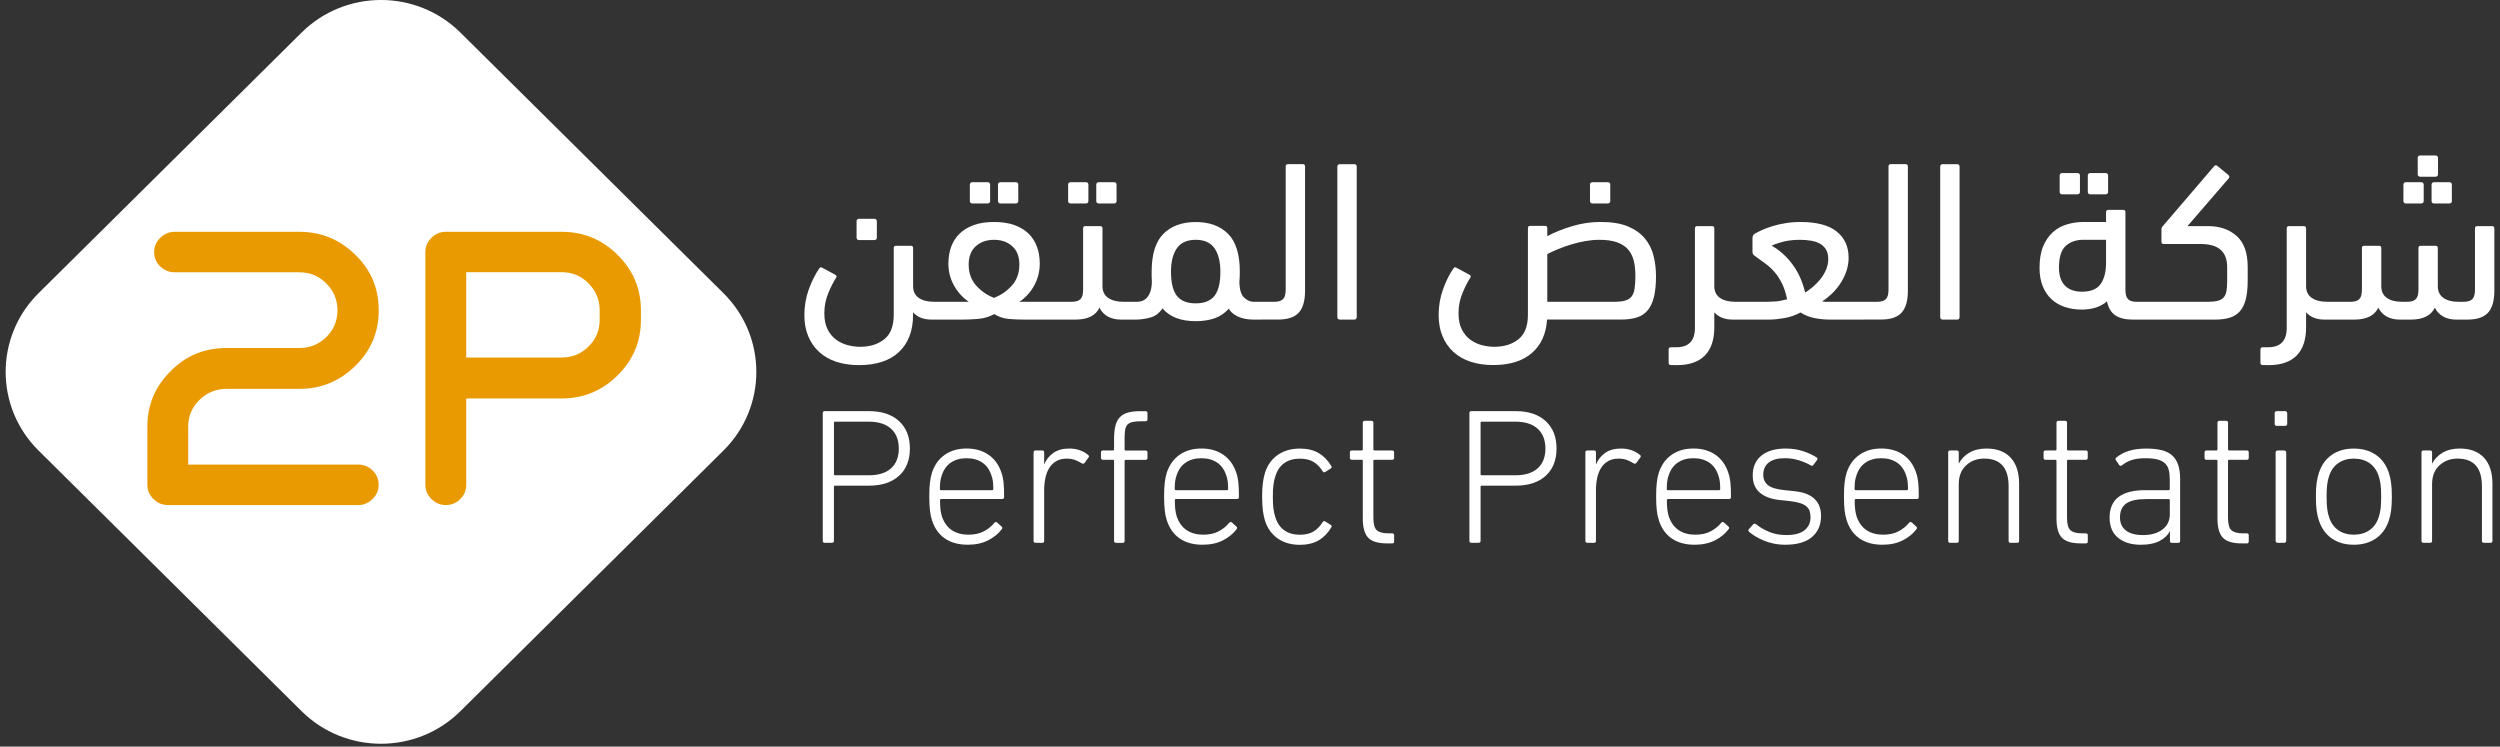 <svg width="221" height="66" viewBox="0 0 221 66" fill="none" xmlns="http://www.w3.org/2000/svg">
<rect x="0" y="0" width="221" height="66" fill="#333333" stroke="none"/>
<g clip-path="url(#clip0_6284_35263)">
<path d="M63.952 39.83L40.702 62.866C36.824 66.708 30.537 66.708 26.659 62.866L3.409 39.83C-0.47 35.988 -0.47 29.759 3.409 25.917L26.659 2.881C30.537 -0.961 36.824 -0.961 40.702 2.881L63.952 25.917C67.83 29.759 67.83 35.988 63.952 39.83Z" fill="white"/>
<path d="M31.671 44.647H14.833C14.346 44.647 13.924 44.468 13.566 44.113C13.205 43.759 13.027 43.337 13.027 42.858V37.706C13.027 35.799 13.714 34.167 15.087 32.806C16.419 31.446 18.069 30.765 20.033 30.765H26.471C27.399 30.765 28.192 30.439 28.85 29.791C29.504 29.143 29.833 28.357 29.833 27.434C29.833 26.511 29.504 25.722 28.85 25.061C28.195 24.399 27.402 24.07 26.471 24.07H15.435C14.949 24.07 14.526 23.898 14.165 23.553C13.804 23.208 13.627 22.783 13.627 22.282C13.627 21.78 13.807 21.381 14.165 21.027C14.523 20.672 14.949 20.493 15.435 20.493H26.471C28.395 20.493 30.043 21.174 31.419 22.534C32.793 23.853 33.479 25.489 33.479 27.434C33.479 29.379 32.793 30.973 31.419 32.334C30.046 33.694 28.395 34.375 26.471 34.375H20.033C19.101 34.375 18.305 34.7 17.637 35.349C16.97 35.997 16.638 36.783 16.638 37.706V41.069H31.668C32.154 41.069 32.577 41.242 32.934 41.587C33.292 41.932 33.473 42.357 33.473 42.858C33.473 43.359 33.292 43.759 32.934 44.113C32.58 44.468 32.157 44.647 31.671 44.647Z" fill="#E99A00"/>
<path d="M39.407 44.647C38.92 44.647 38.498 44.468 38.14 44.113C37.779 43.759 37.602 43.337 37.602 42.858V22.279C37.602 21.796 37.782 21.378 38.14 21.023C38.498 20.669 38.923 20.49 39.407 20.49H49.649C51.574 20.49 53.221 21.17 54.597 22.531C55.971 23.892 56.658 25.527 56.658 27.431V28.28C56.658 30.187 55.971 31.819 54.597 33.183C53.224 34.544 51.574 35.224 49.649 35.224H41.215V42.858C41.215 43.34 41.041 43.759 40.693 44.113C40.342 44.468 39.913 44.647 39.407 44.647ZM41.215 31.605H49.649C50.581 31.605 51.37 31.28 52.028 30.631C52.683 29.983 53.011 29.197 53.011 28.274V27.424C53.011 26.504 52.683 25.712 52.028 25.051C51.374 24.39 50.581 24.061 49.649 24.061H41.215V31.605Z" fill="#E99A00"/>
<path d="M77.31 19.343H75.924C75.812 19.343 75.721 19.433 75.721 19.544V21.02C75.721 21.131 75.812 21.221 75.924 21.221H77.31C77.422 21.221 77.513 21.131 77.513 21.02V19.544C77.513 19.433 77.422 19.343 77.31 19.343Z" fill="white"/>
<path d="M89.812 16.108H88.426C88.314 16.108 88.223 16.198 88.223 16.309V17.785C88.223 17.896 88.314 17.986 88.426 17.986H89.812C89.924 17.986 90.015 17.896 90.015 17.785V16.309C90.015 16.198 89.924 16.108 89.812 16.108Z" fill="white"/>
<path d="M87.324 16.108H85.938C85.825 16.108 85.734 16.198 85.734 16.309V17.785C85.734 17.896 85.825 17.986 85.938 17.986H87.324C87.436 17.986 87.527 17.896 87.527 17.785V16.309C87.527 16.198 87.436 16.108 87.324 16.108Z" fill="white"/>
<path d="M98.499 16.108H97.113C97.001 16.108 96.91 16.198 96.91 16.309V17.785C96.91 17.896 97.001 17.986 97.113 17.986H98.499C98.612 17.986 98.703 17.896 98.703 17.785V16.309C98.703 16.198 98.612 16.108 98.499 16.108Z" fill="white"/>
<path d="M96.011 16.108H94.625C94.513 16.108 94.422 16.198 94.422 16.309V17.785C94.422 17.896 94.513 17.986 94.625 17.986H96.011C96.123 17.986 96.214 17.896 96.214 17.785V16.309C96.214 16.198 96.123 16.108 96.011 16.108Z" fill="white"/>
<path d="M112.982 28.248C113.836 28.248 114.448 28.044 114.816 27.632C115.184 27.223 115.367 26.578 115.367 25.703V14.712C115.367 14.578 115.3 14.511 115.164 14.511H113.859C113.723 14.511 113.655 14.578 113.655 14.712V25.604C113.655 26.009 113.578 26.287 113.42 26.444C113.262 26.6 113.014 26.677 112.675 26.677H111.389C111.37 26.677 111.354 26.677 111.334 26.68H110.825C110.528 26.68 110.245 26.555 109.98 26.306C109.713 26.057 109.574 25.588 109.561 24.901C109.574 24.767 109.584 24.623 109.59 24.476C109.597 24.329 109.6 24.179 109.6 24.032C109.6 22.483 109.252 21.362 108.559 20.669C107.865 19.976 106.914 19.628 105.702 19.628C104.49 19.628 103.539 19.976 102.846 20.669C102.153 21.362 101.805 22.483 101.805 24.032V24.447C101.805 24.575 101.811 24.706 101.824 24.84C101.824 25.192 101.785 25.482 101.711 25.719C101.634 25.955 101.537 26.143 101.415 26.284C101.292 26.425 101.153 26.527 101.005 26.587C100.857 26.648 100.705 26.677 100.557 26.677H99.293C98.736 26.677 98.291 26.562 97.959 26.332C97.627 26.102 97.459 25.757 97.459 25.3V20.19C97.459 20.056 97.391 19.988 97.256 19.988H95.95C95.815 19.988 95.747 20.056 95.747 20.19V25.604C95.747 26.009 95.67 26.287 95.512 26.444C95.354 26.6 95.106 26.677 94.767 26.677H93.381C93.358 26.677 93.339 26.677 93.316 26.68C93.29 26.68 93.265 26.677 93.239 26.677H90.405C90.27 26.677 90.167 26.683 90.099 26.696C90.67 26.306 91.115 25.814 91.434 25.22C91.753 24.626 91.914 23.988 91.914 23.301C91.914 22.761 91.833 22.266 91.669 21.816C91.504 21.365 91.256 20.976 90.924 20.653C90.592 20.33 90.173 20.078 89.67 19.896C89.167 19.714 88.568 19.624 87.874 19.624C87.181 19.624 86.585 19.714 86.082 19.896C85.579 20.078 85.16 20.33 84.828 20.653C84.496 20.976 84.248 21.365 84.083 21.816C83.919 22.266 83.838 22.761 83.838 23.301C83.838 23.988 83.999 24.626 84.319 25.211C84.638 25.799 85.076 26.287 85.634 26.677H82.636C82.636 26.677 82.636 26.677 82.633 26.677H82.552C81.994 26.677 81.549 26.562 81.217 26.332C80.885 26.102 80.718 25.757 80.718 25.3V21.927C80.718 21.793 80.65 21.726 80.514 21.726H79.209C79.073 21.726 79.006 21.793 79.006 21.927V27.827C79.006 28.823 78.728 29.545 78.171 29.989C77.613 30.433 76.901 30.657 76.03 30.657C75.676 30.657 75.318 30.609 74.95 30.516C74.583 30.42 74.244 30.264 73.931 30.04C73.619 29.817 73.364 29.513 73.167 29.13C72.971 28.747 72.871 28.293 72.871 27.686C72.871 27.079 72.981 26.501 73.206 25.949C73.429 25.399 73.664 24.933 73.909 24.556C73.977 24.447 73.957 24.361 73.848 24.294L72.726 23.687C72.587 23.604 72.494 23.614 72.439 23.706C72.088 24.205 71.778 24.821 71.504 25.556C71.24 26.29 71.107 27.054 71.107 27.849C71.107 28.565 71.224 29.194 71.456 29.74C71.684 30.286 72.007 30.746 72.423 31.123C72.835 31.5 73.341 31.787 73.931 31.982C74.525 32.177 75.186 32.276 75.921 32.276C77.471 32.276 78.658 31.886 79.48 31.104C80.302 30.321 80.714 29.235 80.714 27.849V27.606C81.095 28.038 81.64 28.252 82.346 28.252H82.633C82.633 28.252 82.633 28.252 82.636 28.252H85.102C85.499 28.252 85.95 28.232 86.459 28.191C86.969 28.149 87.449 28.009 87.897 27.766C88.29 28.009 88.706 28.149 89.141 28.191C89.577 28.232 90.038 28.252 90.528 28.252H93.239C93.261 28.252 93.281 28.252 93.303 28.248C93.329 28.248 93.355 28.252 93.381 28.252H95.073C96.147 28.252 96.856 27.9 97.195 27.201C97.372 27.552 97.623 27.814 97.949 27.99C98.275 28.165 98.655 28.252 99.09 28.252H100.415C100.796 28.252 101.211 28.194 101.66 28.079C102.111 27.964 102.475 27.693 102.762 27.261C103.101 27.654 103.516 27.939 104.007 28.121C104.497 28.303 105.061 28.392 105.699 28.392C106.324 28.392 106.882 28.306 107.375 28.137C107.865 27.961 108.281 27.677 108.62 27.287C108.755 27.501 108.92 27.674 109.11 27.801C109.3 27.929 109.503 28.028 109.713 28.095C109.922 28.162 110.138 28.207 110.354 28.226C110.573 28.245 110.777 28.255 110.967 28.255H111.415C111.466 28.255 111.512 28.252 111.557 28.248H112.982ZM87.871 26.332C87.246 26.089 86.717 25.722 86.282 25.23C85.847 24.738 85.631 24.112 85.631 23.4C85.631 22.688 85.84 22.141 86.263 21.764C86.685 21.387 87.223 21.199 87.874 21.199C88.526 21.199 89.064 21.387 89.48 21.764C89.902 22.141 90.112 22.672 90.112 23.4C90.112 24.128 89.896 24.738 89.461 25.23C89.025 25.722 88.497 26.089 87.871 26.332ZM107.363 26.15C107.014 26.594 106.463 26.817 105.699 26.817C104.935 26.817 104.38 26.594 104.036 26.15C103.691 25.706 103.516 25 103.516 24.029C103.516 23.138 103.687 22.445 104.036 21.947C104.384 21.448 104.938 21.199 105.699 21.199C106.46 21.199 107.014 21.448 107.363 21.947C107.707 22.445 107.882 23.141 107.882 24.029C107.882 24.997 107.711 25.706 107.363 26.15Z" fill="white"/>
<path d="M119.731 14.514H118.426C118.314 14.514 118.223 14.604 118.223 14.715V28.05C118.223 28.162 118.314 28.252 118.426 28.252H119.731C119.844 28.252 119.935 28.162 119.935 28.05V14.715C119.935 14.604 119.844 14.514 119.731 14.514Z" fill="white"/>
<path d="M142.144 16.108H140.758C140.646 16.108 140.555 16.198 140.555 16.309V17.785C140.555 17.896 140.646 17.986 140.758 17.986H142.144C142.256 17.986 142.347 17.896 142.347 17.785V16.309C142.347 16.198 142.256 16.108 142.144 16.108Z" fill="white"/>
<path d="M145.377 21.046C145.004 20.608 144.504 20.26 143.878 20.004C143.253 19.749 142.463 19.621 141.512 19.621C140.655 19.621 139.82 19.742 139.004 19.985C138.188 20.228 137.447 20.522 136.78 20.873V20.167C136.78 20.033 136.712 19.966 136.576 19.966H135.271C135.135 19.966 135.068 20.033 135.068 20.167V27.827C135.068 28.823 134.79 29.545 134.233 29.989C133.675 30.433 132.963 30.657 132.092 30.657C131.737 30.657 131.38 30.609 131.012 30.516C130.645 30.42 130.306 30.264 129.993 30.04C129.681 29.817 129.426 29.513 129.229 29.13C129.033 28.747 128.933 28.293 128.933 27.686C128.933 27.079 129.042 26.501 129.268 25.949C129.49 25.399 129.726 24.933 129.971 24.556C130.039 24.447 130.019 24.361 129.91 24.294L128.788 23.687C128.649 23.604 128.556 23.614 128.501 23.706C128.146 24.205 127.837 24.821 127.572 25.549C127.308 26.284 127.176 27.047 127.176 27.843C127.176 28.558 127.292 29.187 127.524 29.734C127.753 30.28 128.075 30.74 128.491 31.117C128.904 31.494 129.41 31.781 130 31.976C130.593 32.171 131.254 32.27 131.989 32.27C133.459 32.27 134.6 31.915 135.416 31.209C136.231 30.5 136.68 29.513 136.76 28.248H143.308C143.853 28.248 144.323 28.184 144.717 28.057C145.11 27.929 145.429 27.715 145.674 27.412C145.919 27.108 146.1 26.712 146.216 26.22C146.332 25.728 146.39 25.128 146.39 24.412C146.39 23.764 146.312 23.151 146.164 22.573C146.013 21.991 145.751 21.483 145.377 21.046ZM144.497 25.514C144.452 25.814 144.359 26.051 144.223 26.22C144.088 26.389 143.898 26.508 143.653 26.575C143.408 26.645 143.095 26.677 142.715 26.677H136.78V22.454C137.079 22.307 137.408 22.157 137.769 22.01C138.127 21.86 138.508 21.726 138.91 21.605C139.313 21.483 139.723 21.384 140.145 21.311C140.568 21.237 140.983 21.199 141.39 21.199C141.999 21.199 142.511 21.273 142.918 21.41C143.327 21.55 143.653 21.758 143.898 22.026C144.143 22.295 144.314 22.627 144.417 23.017C144.517 23.409 144.568 23.853 144.568 24.352C144.568 24.85 144.546 25.211 144.497 25.514Z" fill="white"/>
<path d="M164.678 28.252H164.684C164.704 28.252 164.72 28.252 164.739 28.248H166.27C167.125 28.248 167.737 28.044 168.105 27.632C168.472 27.223 168.656 26.578 168.656 25.703V14.712C168.656 14.578 168.588 14.511 168.453 14.511H167.147C167.012 14.511 166.944 14.578 166.944 14.712V25.604C166.944 26.009 166.867 26.287 166.709 26.444C166.551 26.6 166.303 26.677 165.964 26.677H161.37C161.267 26.677 161.167 26.661 161.074 26.635C161.344 26.476 161.618 26.262 161.899 26C162.176 25.738 162.428 25.441 162.653 25.112C162.879 24.78 163.063 24.416 163.205 24.019C163.346 23.623 163.417 23.208 163.417 22.777C163.417 21.809 163.069 21.039 162.376 20.474C161.68 19.909 160.606 19.624 159.152 19.624C158.688 19.624 158.246 19.656 157.834 19.73C157.415 19.797 157.031 19.883 156.683 19.992C156.335 20.1 156.028 20.215 155.764 20.337C155.5 20.458 155.287 20.567 155.122 20.659C154.987 20.742 154.919 20.877 154.919 21.065V22.279C154.919 22.346 154.935 22.41 154.971 22.47C155.006 22.531 155.084 22.601 155.206 22.681C155.503 22.895 155.799 23.112 156.093 23.326C156.386 23.54 156.654 23.793 156.899 24.083C157.144 24.374 157.357 24.706 157.54 25.083C157.724 25.46 157.869 25.917 157.979 26.456C157.582 26.565 157.241 26.629 156.947 26.648C156.654 26.667 156.422 26.677 156.244 26.677H153.614C153.614 26.677 153.61 26.677 153.607 26.677C153.607 26.677 153.607 26.677 153.604 26.677H153.378C152.821 26.677 152.376 26.562 152.044 26.332C151.712 26.102 151.544 25.757 151.544 25.3V20.19C151.544 20.056 151.476 19.988 151.341 19.988H150.035C149.9 19.988 149.832 20.056 149.832 20.19V28.98C149.832 30.127 149.284 30.698 148.182 30.698H147.711C147.576 30.698 147.508 30.765 147.508 30.899V32.072C147.508 32.206 147.576 32.273 147.711 32.273L148.262 32.276C149.336 32.276 150.151 31.992 150.709 31.427C151.267 30.861 151.544 30.034 151.544 28.942V27.606C151.924 28.038 152.469 28.252 153.175 28.252H153.604C153.604 28.252 153.607 28.252 153.611 28.252C153.611 28.252 153.611 28.252 153.614 28.252H156.386C156.78 28.252 157.228 28.207 157.731 28.121C158.233 28.034 158.711 27.868 159.159 27.625C159.552 27.868 159.971 28.034 160.413 28.121C160.854 28.207 161.319 28.252 161.809 28.252H164.678ZM160.271 25.348C160.026 25.556 159.794 25.728 159.578 25.862C159.346 24.895 158.968 24.058 158.446 23.358C157.924 22.659 157.315 22.113 156.622 21.723C156.773 21.63 157.079 21.518 157.54 21.391C158.005 21.263 158.54 21.199 159.152 21.199C159.491 21.199 159.813 21.228 160.119 21.282C160.426 21.333 160.69 21.426 160.906 21.554C161.122 21.681 161.296 21.854 161.425 22.068C161.554 22.282 161.618 22.573 161.618 22.895C161.618 23.218 161.554 23.531 161.425 23.834C161.296 24.138 161.132 24.412 160.935 24.661C160.735 24.911 160.516 25.141 160.271 25.348Z" fill="white"/>
<path d="M173.022 14.514H171.717C171.605 14.514 171.514 14.604 171.514 14.715V28.05C171.514 28.162 171.605 28.252 171.717 28.252H173.022C173.135 28.252 173.226 28.162 173.226 28.05V14.715C173.226 14.604 173.135 14.514 173.022 14.514Z" fill="white"/>
<path d="M187 27.881C187.374 28.13 187.893 28.255 188.561 28.255H195.76C196.275 28.255 196.717 28.201 197.085 28.092C197.449 27.983 197.752 27.798 197.99 27.536C198.229 27.274 198.406 26.92 198.522 26.476C198.638 26.032 198.696 25.473 198.696 24.799V23.585C198.696 22.346 198.368 21.435 197.716 20.857C197.065 20.279 196.224 19.988 195.189 19.988H193.374L197.046 15.734C197.101 15.625 197.075 15.53 196.965 15.45L195.985 14.642C195.892 14.587 195.801 14.61 195.721 14.702L191.256 19.915C191.227 19.941 191.191 19.985 191.143 20.046C191.095 20.107 191.072 20.171 191.072 20.238V21.368C191.072 21.503 191.14 21.57 191.275 21.57H194.557C196.108 21.57 196.881 22.25 196.881 23.611V24.863C196.881 25.214 196.862 25.502 196.82 25.731C196.778 25.961 196.698 26.147 196.575 26.287C196.456 26.428 196.279 26.53 196.047 26.591C195.814 26.651 195.508 26.68 195.128 26.68H188.867C188.525 26.68 188.28 26.603 188.122 26.447C187.964 26.29 187.887 26.012 187.887 25.607V18.756C187.887 18.621 187.819 18.554 187.684 18.554H186.378C186.243 18.554 186.175 18.621 186.175 18.756V19.624H184.17C183.667 19.624 183.183 19.695 182.713 19.835C182.242 19.976 181.833 20.206 181.478 20.522C181.123 20.838 180.837 21.253 180.621 21.764C180.405 22.279 180.295 22.911 180.295 23.665C180.295 24.3 180.392 24.847 180.582 25.313C180.772 25.779 181.036 26.163 181.368 26.466C181.7 26.77 182.097 26.996 182.552 27.143C183.009 27.293 183.503 27.367 184.031 27.367C184.479 27.367 184.895 27.306 185.276 27.185C185.656 27.063 185.985 26.881 186.256 26.639C186.378 27.217 186.627 27.632 187 27.881ZM186.175 23.218C186.175 24.029 186.014 24.658 185.695 25.109C185.376 25.559 184.828 25.786 184.054 25.786C183.399 25.786 182.897 25.61 182.545 25.249C182.191 24.891 182.013 24.361 182.013 23.662C182.013 22.732 182.216 22.09 182.616 21.733C183.016 21.375 183.538 21.196 184.176 21.196H186.175V23.218Z" fill="white"/>
<path d="M183.664 15.3H182.277C182.165 15.3 182.074 15.39 182.074 15.501V16.977C182.074 17.088 182.165 17.178 182.277 17.178H183.664C183.776 17.178 183.867 17.088 183.867 16.977V15.501C183.867 15.39 183.776 15.3 183.664 15.3Z" fill="white"/>
<path d="M186.152 15.3H184.766C184.653 15.3 184.562 15.39 184.562 15.501V16.977C184.562 17.088 184.653 17.178 184.766 17.178H186.152C186.264 17.178 186.355 17.088 186.355 16.977V15.501C186.355 15.39 186.264 15.3 186.152 15.3Z" fill="white"/>
<path d="M216.541 16.108H215.154C215.042 16.108 214.951 16.198 214.951 16.309V17.785C214.951 17.896 215.042 17.986 215.154 17.986H216.541C216.653 17.986 216.744 17.896 216.744 17.785V16.309C216.744 16.198 216.653 16.108 216.541 16.108Z" fill="white"/>
<path d="M215.316 13.744H213.93C213.817 13.744 213.727 13.834 213.727 13.945V15.421C213.727 15.532 213.817 15.622 213.93 15.622H215.316C215.428 15.622 215.519 15.532 215.519 15.421V13.945C215.519 13.834 215.428 13.744 215.316 13.744Z" fill="white"/>
<path d="M220.297 19.988H218.991C218.856 19.988 218.788 20.055 218.788 20.19V25.604C218.788 26.009 218.711 26.287 218.553 26.444C218.395 26.6 218.146 26.677 217.808 26.677H217.299C216.754 26.677 216.319 26.562 215.993 26.332C215.667 26.102 215.503 25.757 215.503 25.3V21.927C215.503 21.793 215.435 21.726 215.3 21.726H213.994C213.859 21.726 213.791 21.793 213.791 21.927V25.604C213.791 26.009 213.714 26.287 213.556 26.444C213.398 26.6 213.15 26.677 212.811 26.677H212.302C211.757 26.677 211.322 26.562 210.996 26.332C210.67 26.102 210.506 25.757 210.506 25.3V21.927C210.506 21.793 210.438 21.726 210.303 21.726H208.997C208.862 21.726 208.794 21.793 208.794 21.927V25.604C208.794 26.009 208.717 26.287 208.559 26.444C208.401 26.6 208.153 26.677 207.814 26.677H205.919H205.693C205.135 26.677 204.69 26.562 204.358 26.332C204.026 26.102 203.858 25.757 203.858 25.3V20.19C203.858 20.055 203.791 19.988 203.655 19.988H202.35C202.214 19.988 202.147 20.055 202.147 20.19V28.98C202.147 30.127 201.599 30.698 200.496 30.698H200.025C199.89 30.698 199.822 30.765 199.822 30.899V32.072C199.822 32.206 199.89 32.273 200.025 32.273L200.577 32.276C201.65 32.276 202.466 31.992 203.024 31.426C203.581 30.861 203.858 30.034 203.858 28.942V27.606C204.239 28.038 204.784 28.252 205.49 28.252H205.919H208.12C209.194 28.252 209.903 27.9 210.242 27.201C210.419 27.552 210.67 27.814 210.996 27.99C211.322 28.165 211.702 28.252 212.137 28.252H213.117C214.191 28.252 214.9 27.9 215.239 27.201C215.416 27.552 215.667 27.814 215.993 27.99C216.319 28.165 216.699 28.252 217.134 28.252H218.114C218.969 28.252 219.581 28.047 219.949 27.635C220.316 27.226 220.5 26.581 220.5 25.706V20.19C220.5 20.055 220.432 19.988 220.297 19.988Z" fill="white"/>
<path d="M214.052 16.108H212.666C212.554 16.108 212.463 16.198 212.463 16.309V17.785C212.463 17.896 212.554 17.986 212.666 17.986H214.052C214.164 17.986 214.255 17.896 214.255 17.785V16.309C214.255 16.198 214.164 16.108 214.052 16.108Z" fill="white"/>
<path d="M76.827 36.345H72.906C72.79 36.345 72.732 36.403 72.732 36.518V47.812C72.732 47.927 72.79 47.984 72.906 47.984L73.545 47.981C73.661 47.981 73.719 47.924 73.719 47.809V43.034C73.719 42.967 73.754 42.931 73.822 42.931H76.827C77.955 42.931 78.838 42.641 79.477 42.059C80.115 41.478 80.434 40.673 80.434 39.648C80.434 38.623 80.115 37.815 79.477 37.227C78.838 36.639 77.955 36.345 76.827 36.345ZM78.771 41.398C78.316 41.81 77.658 42.015 76.794 42.015H73.825C73.758 42.015 73.722 41.98 73.722 41.913V37.377C73.722 37.31 73.758 37.275 73.825 37.275H76.794C77.655 37.275 78.316 37.486 78.771 37.901C79.225 38.316 79.454 38.904 79.454 39.654C79.454 40.405 79.225 40.986 78.771 41.398Z" fill="white"/>
<path d="M88.522 41.769C88.293 41.085 87.909 40.558 87.374 40.194C86.839 39.83 86.201 39.648 85.45 39.648C84.698 39.648 84.06 39.83 83.531 40.194C82.999 40.562 82.619 41.085 82.39 41.769C82.31 42.021 82.248 42.309 82.21 42.635C82.168 42.96 82.148 43.366 82.148 43.893C82.148 44.42 82.171 44.838 82.21 45.151C82.248 45.464 82.31 45.745 82.39 45.998C82.619 46.707 83.003 47.243 83.538 47.608C84.073 47.972 84.744 48.154 85.55 48.154C86.24 48.154 86.839 48.026 87.345 47.767C87.851 47.512 88.254 47.183 88.554 46.784C88.625 46.691 88.619 46.611 88.538 46.544L88.141 46.186C88.048 46.119 87.967 46.129 87.9 46.221C87.658 46.519 87.349 46.768 86.975 46.966C86.6 47.167 86.165 47.266 85.601 47.266C85.037 47.266 84.557 47.135 84.16 46.879C83.764 46.621 83.467 46.218 83.27 45.672C83.212 45.477 83.17 45.276 83.141 45.065C83.112 44.854 83.1 44.577 83.1 44.235C83.1 44.155 83.135 44.113 83.203 44.113H88.573C88.699 44.113 88.764 44.056 88.764 43.941C88.764 43.372 88.748 42.935 88.712 42.625C88.677 42.315 88.615 42.031 88.522 41.769ZM87.706 43.331H83.19C83.122 43.331 83.087 43.296 83.087 43.229C83.087 42.979 83.1 42.759 83.122 42.571C83.148 42.382 83.186 42.21 83.245 42.05C83.406 41.536 83.677 41.149 84.057 40.894C84.437 40.635 84.885 40.507 85.44 40.507C85.995 40.507 86.459 40.638 86.839 40.894C87.219 41.152 87.49 41.536 87.651 42.05C87.71 42.21 87.751 42.382 87.774 42.571C87.797 42.759 87.809 42.976 87.809 43.229C87.809 43.296 87.774 43.331 87.706 43.331Z" fill="white"/>
<path d="M96.189 40.217C95.992 40.044 95.75 39.907 95.463 39.804C95.177 39.702 94.867 39.651 94.532 39.651C93.945 39.651 93.468 39.782 93.107 40.044C92.743 40.306 92.481 40.638 92.32 41.037H92.304V39.993C92.304 39.878 92.246 39.821 92.13 39.821H91.543C91.427 39.821 91.369 39.878 91.369 39.993V47.812C91.369 47.927 91.427 47.984 91.543 47.984L92.13 47.988C92.246 47.988 92.304 47.93 92.304 47.815V43.299C92.304 42.922 92.343 42.564 92.417 42.229C92.491 41.893 92.607 41.603 92.762 41.357C92.917 41.111 93.12 40.913 93.374 40.766C93.626 40.616 93.939 40.542 94.306 40.542C94.57 40.542 94.809 40.581 95.015 40.654C95.225 40.731 95.425 40.83 95.621 40.954C95.734 41.012 95.821 40.999 95.879 40.919L96.224 40.44C96.292 40.347 96.282 40.274 96.189 40.217Z" fill="white"/>
<path d="M101.262 36.349H100.779C100.366 36.349 100.012 36.39 99.718 36.47C99.425 36.55 99.186 36.684 99.003 36.872C98.819 37.061 98.687 37.313 98.606 37.633C98.522 37.952 98.484 38.354 98.484 38.846V39.718C98.484 39.785 98.448 39.821 98.38 39.821H97.5C97.384 39.821 97.326 39.878 97.326 39.993V40.472C97.326 40.587 97.384 40.645 97.5 40.645H98.38C98.448 40.645 98.484 40.68 98.484 40.747V47.812C98.484 47.927 98.542 47.984 98.658 47.984V47.991H99.241C99.357 47.991 99.415 47.933 99.415 47.818V40.753C99.415 40.686 99.451 40.651 99.518 40.651H101.262C101.379 40.651 101.437 40.593 101.437 40.478V39.999C101.437 39.884 101.379 39.827 101.262 39.827H99.518C99.451 39.827 99.415 39.792 99.415 39.725V38.731C99.415 38.422 99.431 38.172 99.467 37.977C99.502 37.783 99.573 37.633 99.683 37.524C99.792 37.415 99.944 37.342 100.141 37.3C100.337 37.259 100.592 37.24 100.901 37.24H101.262C101.379 37.24 101.437 37.182 101.437 37.067V36.521C101.437 36.406 101.379 36.349 101.262 36.349Z" fill="white"/>
<path d="M109.28 41.769C109.051 41.085 108.667 40.558 108.132 40.194C107.597 39.83 106.959 39.648 106.207 39.648C105.456 39.648 104.818 39.83 104.289 40.194C103.757 40.562 103.377 41.085 103.148 41.769C103.067 42.021 103.006 42.309 102.968 42.635C102.926 42.96 102.906 43.366 102.906 43.893C102.906 44.42 102.929 44.838 102.968 45.151C103.006 45.464 103.067 45.745 103.148 45.998C103.377 46.707 103.761 47.243 104.296 47.608C104.831 47.972 105.501 48.154 106.307 48.154C106.997 48.154 107.597 48.026 108.103 47.767C108.609 47.512 109.012 47.183 109.312 46.784C109.383 46.691 109.376 46.611 109.296 46.544L108.899 46.186C108.806 46.119 108.725 46.129 108.658 46.221C108.416 46.519 108.106 46.768 107.732 46.966C107.358 47.167 106.923 47.266 106.359 47.266C105.795 47.266 105.314 47.135 104.918 46.879C104.521 46.621 104.225 46.218 104.028 45.672C103.97 45.477 103.928 45.276 103.899 45.065C103.87 44.854 103.857 44.577 103.857 44.235C103.857 44.155 103.893 44.113 103.96 44.113H109.331C109.457 44.113 109.522 44.056 109.522 43.941C109.522 43.372 109.505 42.935 109.47 42.625C109.434 42.315 109.373 42.031 109.28 41.769ZM108.464 43.331H103.948C103.88 43.331 103.844 43.296 103.844 43.229C103.844 42.979 103.857 42.759 103.88 42.571C103.906 42.382 103.944 42.21 104.002 42.05C104.164 41.536 104.434 41.149 104.815 40.894C105.195 40.635 105.643 40.507 106.198 40.507C106.752 40.507 107.216 40.638 107.597 40.894C107.977 41.152 108.248 41.536 108.409 42.05C108.467 42.21 108.509 42.382 108.532 42.571C108.554 42.759 108.567 42.976 108.567 43.229C108.567 43.296 108.532 43.331 108.464 43.331Z" fill="white"/>
<path d="M117.633 46.4L117.149 46.094C117.056 46.036 116.982 46.059 116.924 46.161C116.682 46.535 116.405 46.816 116.095 46.998C115.783 47.18 115.386 47.272 114.902 47.272C114.361 47.272 113.906 47.141 113.539 46.886C113.171 46.627 112.907 46.244 112.746 45.73C112.665 45.503 112.607 45.25 112.572 44.969C112.536 44.691 112.52 44.34 112.52 43.919C112.52 43.497 112.536 43.142 112.572 42.858C112.607 42.574 112.665 42.315 112.746 42.088C112.907 41.574 113.171 41.188 113.539 40.932C113.906 40.673 114.361 40.546 114.902 40.546C115.386 40.546 115.786 40.638 116.095 40.82C116.405 41.002 116.682 41.28 116.924 41.657C116.982 41.759 117.056 41.782 117.149 41.724L117.633 41.417C117.723 41.36 117.743 41.287 117.685 41.194C117.385 40.693 117.011 40.309 116.563 40.047C116.115 39.785 115.563 39.654 114.906 39.654C114.145 39.654 113.497 39.84 112.962 40.21C112.427 40.581 112.049 41.101 111.83 41.775C111.75 42.037 111.685 42.337 111.64 42.673C111.595 43.008 111.572 43.42 111.572 43.912C111.572 44.404 111.598 44.813 111.64 45.151C111.685 45.484 111.75 45.781 111.83 46.043C112.049 46.717 112.427 47.237 112.962 47.608C113.497 47.978 114.145 48.163 114.906 48.163C115.56 48.163 116.115 48.032 116.563 47.771C117.011 47.509 117.385 47.125 117.685 46.624C117.743 46.531 117.727 46.458 117.633 46.4Z" fill="white"/>
<path d="M123.066 47.148H122.738C122.254 47.148 121.909 47.055 121.709 46.873C121.506 46.691 121.406 46.324 121.406 45.777V40.747C121.406 40.68 121.442 40.645 121.509 40.645H123.063C123.179 40.645 123.237 40.587 123.237 40.472V39.993C123.237 39.878 123.179 39.821 123.063 39.821H121.509C121.442 39.821 121.406 39.785 121.406 39.718V37.374C121.406 37.259 121.348 37.201 121.232 37.201H120.645C120.529 37.201 120.471 37.259 120.471 37.374V39.718C120.471 39.785 120.436 39.821 120.368 39.821H119.504C119.388 39.821 119.33 39.878 119.33 39.993V40.472C119.33 40.587 119.388 40.645 119.504 40.645H120.368C120.436 40.645 120.471 40.68 120.471 40.747V45.828C120.471 46.64 120.633 47.208 120.955 47.541C121.277 47.87 121.829 48.036 122.612 48.036L123.066 48.039C123.183 48.039 123.241 47.981 123.241 47.866V47.32C123.241 47.205 123.183 47.148 123.066 47.148Z" fill="white"/>
<path d="M133.991 36.345H130.071C129.955 36.345 129.896 36.403 129.896 36.518V47.812C129.896 47.927 129.955 47.984 130.071 47.984L130.709 47.981C130.825 47.981 130.883 47.924 130.883 47.809V43.034C130.883 42.967 130.918 42.931 130.986 42.931H133.991C135.119 42.931 136.002 42.641 136.641 42.059C137.279 41.478 137.598 40.673 137.598 39.648C137.598 38.623 137.279 37.815 136.641 37.227C136.002 36.639 135.119 36.345 133.991 36.345ZM135.931 41.398C135.477 41.81 134.819 42.015 133.955 42.015H130.986C130.918 42.015 130.883 41.98 130.883 41.913V37.377C130.883 37.31 130.918 37.275 130.986 37.275H133.955C134.816 37.275 135.477 37.486 135.931 37.901C136.386 38.316 136.615 38.904 136.615 39.654C136.615 40.405 136.386 40.986 135.931 41.398Z" fill="white"/>
<path d="M152.776 41.769C152.547 41.085 152.163 40.558 151.628 40.194C151.093 39.83 150.455 39.648 149.704 39.648C148.952 39.648 148.314 39.83 147.785 40.194C147.253 40.562 146.873 41.085 146.644 41.769C146.564 42.021 146.502 42.309 146.464 42.635C146.422 42.96 146.402 43.366 146.402 43.893C146.402 44.42 146.425 44.838 146.464 45.151C146.502 45.464 146.564 45.745 146.644 45.998C146.873 46.707 147.257 47.243 147.792 47.608C148.327 47.972 148.998 48.154 149.803 48.154C150.493 48.154 151.093 48.026 151.599 47.767C152.105 47.512 152.508 47.183 152.808 46.784C152.879 46.691 152.873 46.611 152.792 46.544L152.395 46.186C152.302 46.119 152.221 46.129 152.154 46.221C151.912 46.519 151.602 46.768 151.228 46.966C150.854 47.167 150.419 47.266 149.855 47.266C149.291 47.266 148.811 47.135 148.414 46.879C148.017 46.621 147.721 46.218 147.524 45.672C147.466 45.477 147.424 45.276 147.395 45.065C147.366 44.854 147.353 44.577 147.353 44.235C147.353 44.155 147.389 44.113 147.457 44.113H152.827C152.953 44.113 153.018 44.056 153.018 43.941C153.018 43.372 153.002 42.935 152.966 42.625C152.931 42.315 152.869 42.031 152.776 41.769ZM151.963 43.331H147.447C147.379 43.331 147.344 43.296 147.344 43.229C147.344 42.979 147.357 42.759 147.379 42.571C147.405 42.382 147.444 42.21 147.502 42.05C147.663 41.536 147.934 41.149 148.314 40.894C148.694 40.635 149.143 40.507 149.697 40.507C150.252 40.507 150.716 40.638 151.096 40.894C151.477 41.152 151.747 41.536 151.909 42.05C151.967 42.21 152.009 42.382 152.031 42.571C152.054 42.759 152.067 42.976 152.067 43.229C152.067 43.296 152.031 43.331 151.963 43.331Z" fill="white"/>
<path d="M144.968 40.217C144.771 40.044 144.53 39.907 144.243 39.804C143.956 39.702 143.646 39.651 143.311 39.651C142.724 39.651 142.247 39.782 141.886 40.044C141.522 40.306 141.261 40.638 141.099 41.037H141.083V39.993C141.083 39.878 141.025 39.821 140.909 39.821H140.323C140.206 39.821 140.148 39.878 140.148 39.993V47.812C140.148 47.927 140.206 47.984 140.323 47.984L140.909 47.988C141.025 47.988 141.083 47.93 141.083 47.815V43.299C141.083 42.922 141.122 42.564 141.196 42.229C141.27 41.893 141.386 41.603 141.541 41.357C141.696 41.111 141.899 40.913 142.154 40.766C142.405 40.616 142.718 40.542 143.085 40.542C143.35 40.542 143.588 40.581 143.795 40.654C144.004 40.731 144.204 40.83 144.401 40.954C144.513 41.012 144.601 40.999 144.659 40.919L145.004 40.44C145.071 40.347 145.062 40.274 144.968 40.217Z" fill="white"/>
<path d="M158.599 43.417L157.771 43.331C157.068 43.261 156.578 43.117 156.294 42.893C156.014 42.67 155.872 42.36 155.872 41.961C155.872 41.504 156.033 41.146 156.355 40.891C156.678 40.632 157.158 40.504 157.79 40.504C158.228 40.504 158.651 40.571 159.06 40.702C159.466 40.833 159.805 40.98 160.069 41.14C160.172 41.197 160.253 41.181 160.311 41.089L160.62 40.676C160.688 40.584 160.678 40.504 160.585 40.437C160.253 40.22 159.853 40.035 159.386 39.881C158.921 39.728 158.406 39.651 157.841 39.651C156.929 39.651 156.22 39.862 155.707 40.277C155.195 40.693 154.94 41.277 154.94 42.031C154.94 42.679 155.146 43.187 155.562 43.545C155.978 43.903 156.571 44.123 157.342 44.203L158.17 44.289C158.551 44.334 158.86 44.394 159.102 44.468C159.344 44.541 159.534 44.637 159.679 44.758C159.824 44.877 159.921 45.017 159.972 45.177C160.024 45.337 160.05 45.519 160.05 45.723C160.05 46.202 159.876 46.586 159.524 46.87C159.173 47.154 158.635 47.298 157.909 47.298C157.345 47.298 156.839 47.205 156.391 47.017C155.943 46.828 155.556 46.602 155.233 46.34C155.14 46.273 155.059 46.273 154.992 46.34L154.611 46.768C154.531 46.847 154.531 46.927 154.611 47.007C154.772 47.145 154.959 47.279 155.172 47.41C155.385 47.541 155.627 47.662 155.898 47.777C156.168 47.892 156.465 47.984 156.787 48.052C157.11 48.119 157.455 48.154 157.822 48.154C158.86 48.154 159.644 47.927 160.179 47.474C160.714 47.017 160.981 46.394 160.981 45.608C160.981 44.969 160.785 44.465 160.395 44.094C160.005 43.724 159.405 43.497 158.599 43.417Z" fill="white"/>
<path d="M169.379 41.769C169.15 41.085 168.767 40.558 168.232 40.194C167.697 39.83 167.058 39.648 166.307 39.648C165.556 39.648 164.918 39.83 164.389 40.194C163.857 40.562 163.477 41.085 163.248 41.769C163.167 42.021 163.106 42.309 163.067 42.635C163.025 42.96 163.006 43.366 163.006 43.893C163.006 44.42 163.028 44.838 163.067 45.151C163.106 45.464 163.167 45.745 163.248 45.998C163.477 46.707 163.86 47.243 164.395 47.608C164.93 47.972 165.601 48.154 166.407 48.154C167.097 48.154 167.697 48.026 168.203 47.767C168.709 47.512 169.112 47.183 169.412 46.784C169.483 46.691 169.476 46.611 169.395 46.544L168.999 46.186C168.905 46.119 168.825 46.129 168.757 46.221C168.515 46.519 168.206 46.768 167.832 46.966C167.458 47.167 167.023 47.266 166.459 47.266C165.894 47.266 165.414 47.135 165.018 46.879C164.621 46.621 164.324 46.218 164.128 45.672C164.07 45.477 164.028 45.276 163.999 45.065C163.97 44.854 163.957 44.577 163.957 44.235C163.957 44.155 163.992 44.113 164.06 44.113H169.431C169.557 44.113 169.621 44.056 169.621 43.941C169.621 43.372 169.605 42.935 169.57 42.625C169.534 42.315 169.473 42.031 169.379 41.769ZM168.564 43.331H164.047C163.979 43.331 163.944 43.296 163.944 43.229C163.944 42.979 163.957 42.759 163.979 42.571C164.005 42.382 164.044 42.21 164.102 42.05C164.263 41.536 164.534 41.149 164.914 40.894C165.295 40.635 165.743 40.507 166.297 40.507C166.852 40.507 167.316 40.638 167.697 40.894C168.077 41.152 168.348 41.536 168.509 42.05C168.567 42.21 168.609 42.382 168.631 42.571C168.654 42.759 168.667 42.976 168.667 43.229C168.667 43.296 168.631 43.331 168.564 43.331Z" fill="white"/>
<path d="M175.604 39.651C175.017 39.651 174.517 39.769 174.101 40.009C173.689 40.248 173.376 40.568 173.17 40.967H173.154V39.993C173.154 39.878 173.096 39.821 172.98 39.821H172.393C172.277 39.821 172.219 39.878 172.219 39.993V47.812C172.219 47.927 172.277 47.984 172.393 47.984H172.98C173.096 47.984 173.154 47.927 173.154 47.812V42.816C173.154 42.098 173.37 41.539 173.802 41.14C174.234 40.74 174.769 40.539 175.401 40.539C176.842 40.539 177.561 41.354 177.561 42.986V47.812C177.561 47.927 177.619 47.984 177.735 47.984H178.315C178.431 47.984 178.489 47.927 178.489 47.812V42.765C178.489 41.763 178.238 40.993 177.738 40.456C177.235 39.919 176.526 39.651 175.604 39.651Z" fill="white"/>
<path d="M184.386 47.148H184.057C183.573 47.148 183.228 47.055 183.028 46.873C182.825 46.691 182.725 46.324 182.725 45.777V40.747C182.725 40.68 182.761 40.645 182.828 40.645H184.382C184.498 40.645 184.556 40.587 184.556 40.472V39.993C184.556 39.878 184.498 39.821 184.382 39.821H182.828C182.761 39.821 182.725 39.785 182.725 39.718V37.374C182.725 37.259 182.667 37.201 182.551 37.201H181.968C181.852 37.201 181.794 37.259 181.794 37.374V39.718C181.794 39.785 181.758 39.821 181.69 39.821H180.826C180.71 39.821 180.652 39.878 180.652 39.993V40.472C180.652 40.587 180.71 40.645 180.826 40.645H181.69C181.758 40.645 181.794 40.68 181.794 40.747V45.828C181.794 46.64 181.955 47.208 182.277 47.541C182.6 47.87 183.151 48.036 183.934 48.036L184.386 48.039C184.502 48.039 184.56 47.981 184.56 47.866V47.32C184.56 47.205 184.502 47.148 184.386 47.148Z" fill="white"/>
<path d="M192.014 40.255C191.772 40.038 191.463 39.884 191.082 39.792C190.702 39.699 190.247 39.654 189.719 39.654C189.132 39.654 188.622 39.721 188.19 39.859C187.758 39.996 187.394 40.188 187.094 40.44C187.001 40.507 186.985 40.587 187.043 40.68L187.336 41.108C187.404 41.197 187.491 41.203 187.594 41.124C187.836 40.929 188.116 40.779 188.432 40.67C188.748 40.562 189.161 40.507 189.667 40.507C190.083 40.507 190.431 40.546 190.705 40.613C190.979 40.68 191.202 40.791 191.369 40.945C191.537 41.098 191.653 41.296 191.714 41.536C191.775 41.775 191.808 42.06 191.808 42.392V43.229C191.808 43.296 191.772 43.331 191.704 43.331H189.615C188.6 43.331 187.826 43.529 187.291 43.922C186.756 44.318 186.488 44.947 186.488 45.745C186.488 46.544 186.743 47.145 187.249 47.55C187.755 47.956 188.423 48.157 189.251 48.157C189.931 48.157 190.486 48.042 190.918 47.815C191.35 47.585 191.646 47.301 191.808 46.959H191.824V47.815C191.824 47.93 191.882 47.988 191.998 47.988H192.549C192.665 47.988 192.723 47.93 192.723 47.815V42.357C192.723 41.855 192.665 41.434 192.549 41.092C192.433 40.75 192.256 40.472 192.014 40.255ZM191.811 45.471C191.811 46.03 191.595 46.474 191.163 46.806C190.731 47.135 190.157 47.301 189.445 47.301C188.787 47.301 188.284 47.167 187.933 46.899C187.581 46.63 187.407 46.241 187.407 45.726C187.407 45.18 187.591 44.775 187.952 44.513C188.313 44.251 188.909 44.12 189.738 44.12H191.708C191.775 44.12 191.811 44.155 191.811 44.222V45.471Z" fill="white"/>
<path d="M198.616 39.821H197.062C196.994 39.821 196.959 39.785 196.959 39.718V37.374C196.959 37.259 196.901 37.201 196.785 37.201H196.198C196.082 37.201 196.024 37.259 196.024 37.374V39.718C196.024 39.785 195.989 39.821 195.921 39.821H195.057C194.941 39.821 194.883 39.878 194.883 39.993V40.472C194.883 40.587 194.941 40.645 195.057 40.645H195.921C195.989 40.645 196.024 40.68 196.024 40.747V45.828C196.024 46.64 196.185 47.208 196.508 47.541C196.83 47.87 197.381 48.036 198.165 48.036L198.616 48.039C198.732 48.039 198.79 47.981 198.79 47.866V47.32C198.79 47.205 198.732 47.148 198.616 47.148H198.287C197.804 47.148 197.459 47.055 197.259 46.873C197.056 46.691 196.956 46.324 196.956 45.777V40.747C196.956 40.68 196.991 40.645 197.059 40.645H198.616C198.732 40.645 198.79 40.587 198.79 40.472V39.993C198.79 39.878 198.732 39.821 198.616 39.821Z" fill="white"/>
<path d="M202.017 36.345H201.256C201.16 36.345 201.082 36.423 201.082 36.518V37.476C201.082 37.571 201.16 37.648 201.256 37.648H202.017C202.113 37.648 202.191 37.571 202.191 37.476V36.518C202.191 36.423 202.113 36.345 202.017 36.345Z" fill="white"/>
<path d="M201.927 39.821H201.34C201.244 39.821 201.166 39.898 201.166 39.993V47.812C201.166 47.907 201.244 47.984 201.34 47.984H201.927C202.023 47.984 202.101 47.907 202.101 47.812V39.993C202.101 39.898 202.023 39.821 201.927 39.821Z" fill="white"/>
<path d="M211.166 41.775C210.937 41.092 210.553 40.565 210.018 40.201C209.483 39.837 208.835 39.654 208.074 39.654C207.313 39.654 206.669 39.837 206.14 40.201C205.608 40.568 205.228 41.092 204.999 41.775C204.908 42.047 204.837 42.347 204.792 42.673C204.747 42.999 204.725 43.395 204.725 43.896C204.725 44.398 204.747 44.81 204.792 45.135C204.837 45.461 204.905 45.758 204.999 46.033C205.231 46.717 205.611 47.243 206.14 47.608C206.669 47.972 207.313 48.154 208.074 48.154C208.835 48.154 209.483 47.972 210.018 47.608C210.553 47.243 210.937 46.717 211.166 46.033C211.256 45.761 211.327 45.461 211.372 45.135C211.417 44.813 211.44 44.388 211.44 43.896C211.44 43.404 211.417 42.999 211.372 42.673C211.327 42.347 211.259 42.05 211.166 41.775ZM210.444 44.982C210.408 45.26 210.35 45.516 210.27 45.742C210.108 46.234 209.838 46.611 209.457 46.873C209.077 47.135 208.616 47.266 208.074 47.266C207.533 47.266 207.091 47.135 206.71 46.873C206.33 46.608 206.059 46.234 205.898 45.742C205.817 45.516 205.759 45.263 205.724 44.982C205.689 44.704 205.672 44.331 205.672 43.896C205.672 43.462 205.689 43.107 205.724 42.826C205.759 42.548 205.817 42.293 205.898 42.066C206.059 41.574 206.33 41.197 206.71 40.935C207.091 40.673 207.533 40.542 208.074 40.542C208.616 40.542 209.077 40.673 209.457 40.935C209.838 41.2 210.108 41.574 210.27 42.066C210.35 42.293 210.408 42.548 210.444 42.826C210.479 43.107 210.495 43.452 210.495 43.896C210.495 44.34 210.479 44.704 210.444 44.982Z" fill="white"/>
<path d="M217.446 39.651C216.859 39.651 216.359 39.769 215.943 40.009C215.531 40.248 215.218 40.568 215.012 40.967H214.995V39.993C214.995 39.878 214.937 39.821 214.821 39.821H214.235C214.119 39.821 214.061 39.878 214.061 39.993V47.812C214.061 47.927 214.119 47.984 214.235 47.984H214.821C214.937 47.984 214.995 47.927 214.995 47.812V42.816C214.995 42.098 215.211 41.539 215.643 41.14C216.075 40.74 216.611 40.539 217.242 40.539C218.684 40.539 219.402 41.354 219.402 42.986V47.812C219.402 47.927 219.46 47.984 219.577 47.984H220.157C220.273 47.984 220.331 47.927 220.331 47.812V42.765C220.331 41.763 220.079 40.993 219.58 40.456C219.077 39.919 218.368 39.651 217.446 39.651Z" fill="white"/>
</g>
<defs>
<clipPath id="clip0_6284_35263">
<rect width="220" height="65.75" fill="white" transform="translate(0.5)"/>
</clipPath>
</defs>
</svg>
